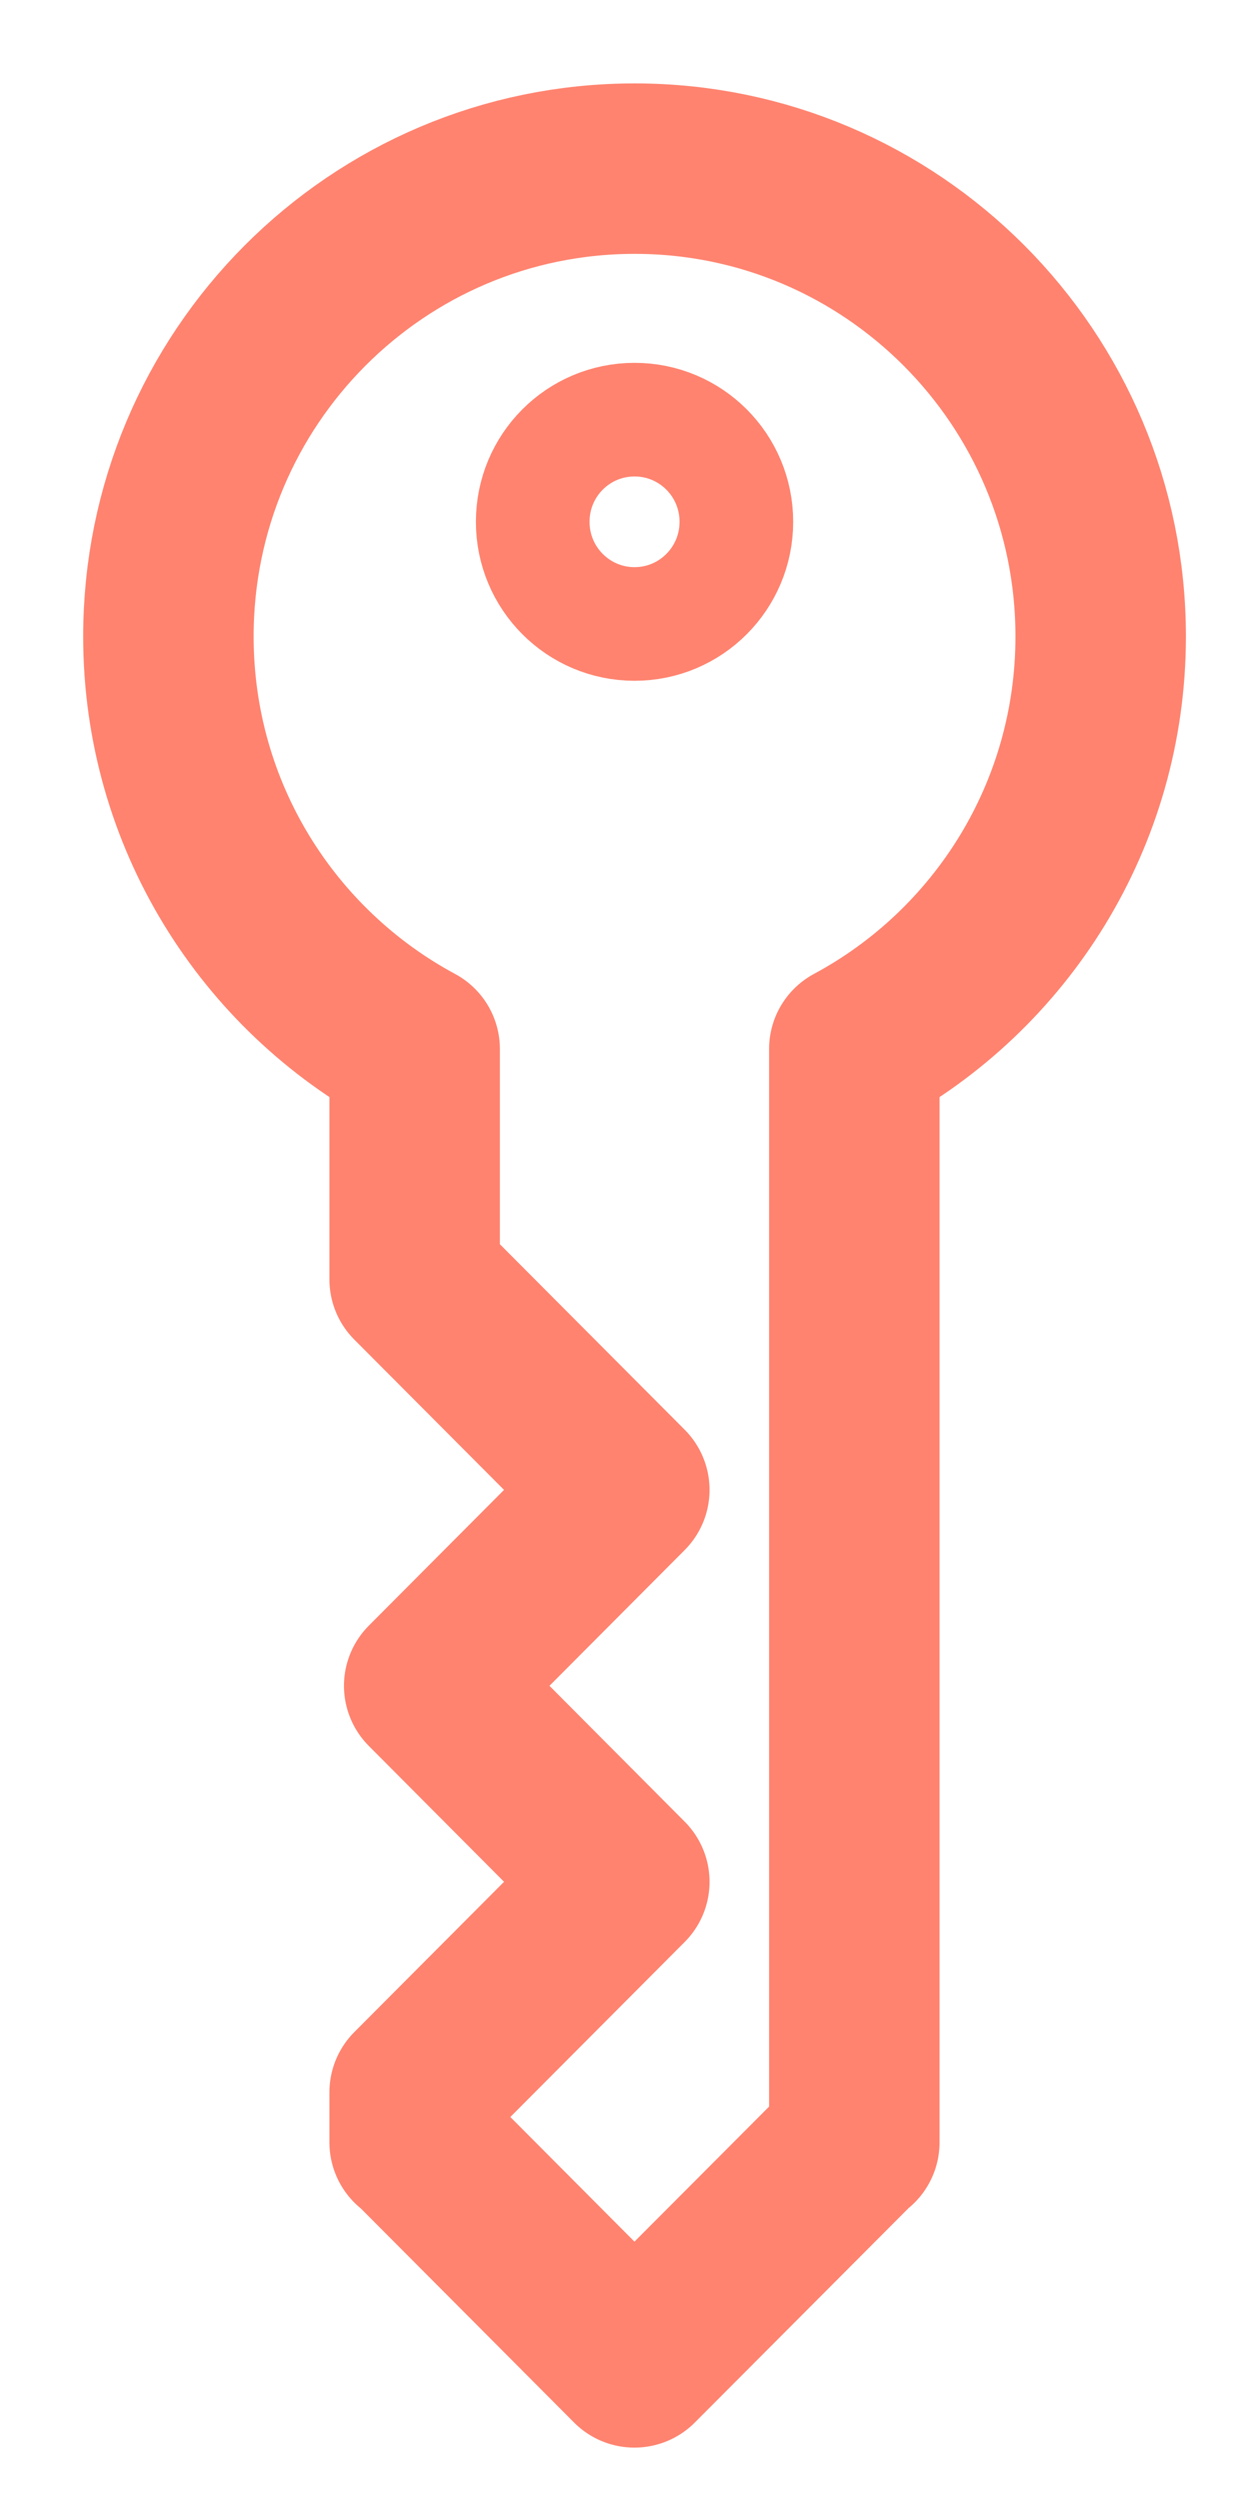 <?xml version="1.0" encoding="UTF-8"?>
<svg width="11px" height="22px" viewBox="0 0 11 22" version="1.1" xmlns="http://www.w3.org/2000/svg" xmlns:xlink="http://www.w3.org/1999/xlink">
    <!-- Generator: sketchtool 49 (51002) - http://www.bohemiancoding.com/sketch -->
    <title>5EA3985C-0DCC-44B9-8AB8-B8442FBD8DC8</title>
    <desc>Created with sketchtool.</desc>
    <defs></defs>
    <g id="HOMEPAGE" stroke="none" stroke-width="1" fill="none" fill-rule="evenodd" stroke-linecap="round" stroke-linejoin="round">
        <g id="Home-Page---1.0" transform="translate(-967, -1401)" stroke="#FF836F">
            <g id="Group-17" transform="translate(0, 1024)">
                <g id="Page-1" transform="translate(968, 378)">
                    <path d="M8.686,4.601 C8.686,2.328 6.849,0.484 4.585,0.484 C2.318,0.484 0.482,2.328 0.482,4.601 C0.482,6.172 1.359,7.537 2.649,8.231 L2.649,10.259 L4.494,12.111 L2.777,13.835 L4.494,15.56 L2.649,17.412 L2.649,17.853 L2.655,17.853 L4.583,19.789 L6.513,17.853 L6.518,17.853 L6.518,8.231 C7.808,7.538 8.686,6.172 8.686,4.601 Z" id="Stroke-1" stroke-width="1.5"></path>
                    <path d="M5.48,3.592 C5.48,4.089 5.079,4.491 4.584,4.491 C4.089,4.491 3.688,4.089 3.688,3.592 C3.688,3.094 4.089,2.693 4.584,2.693 C5.079,2.693 5.48,3.094 5.48,3.592 Z" id="Stroke-3"></path>
                </g>
            </g>
        </g>
    </g>
</svg>